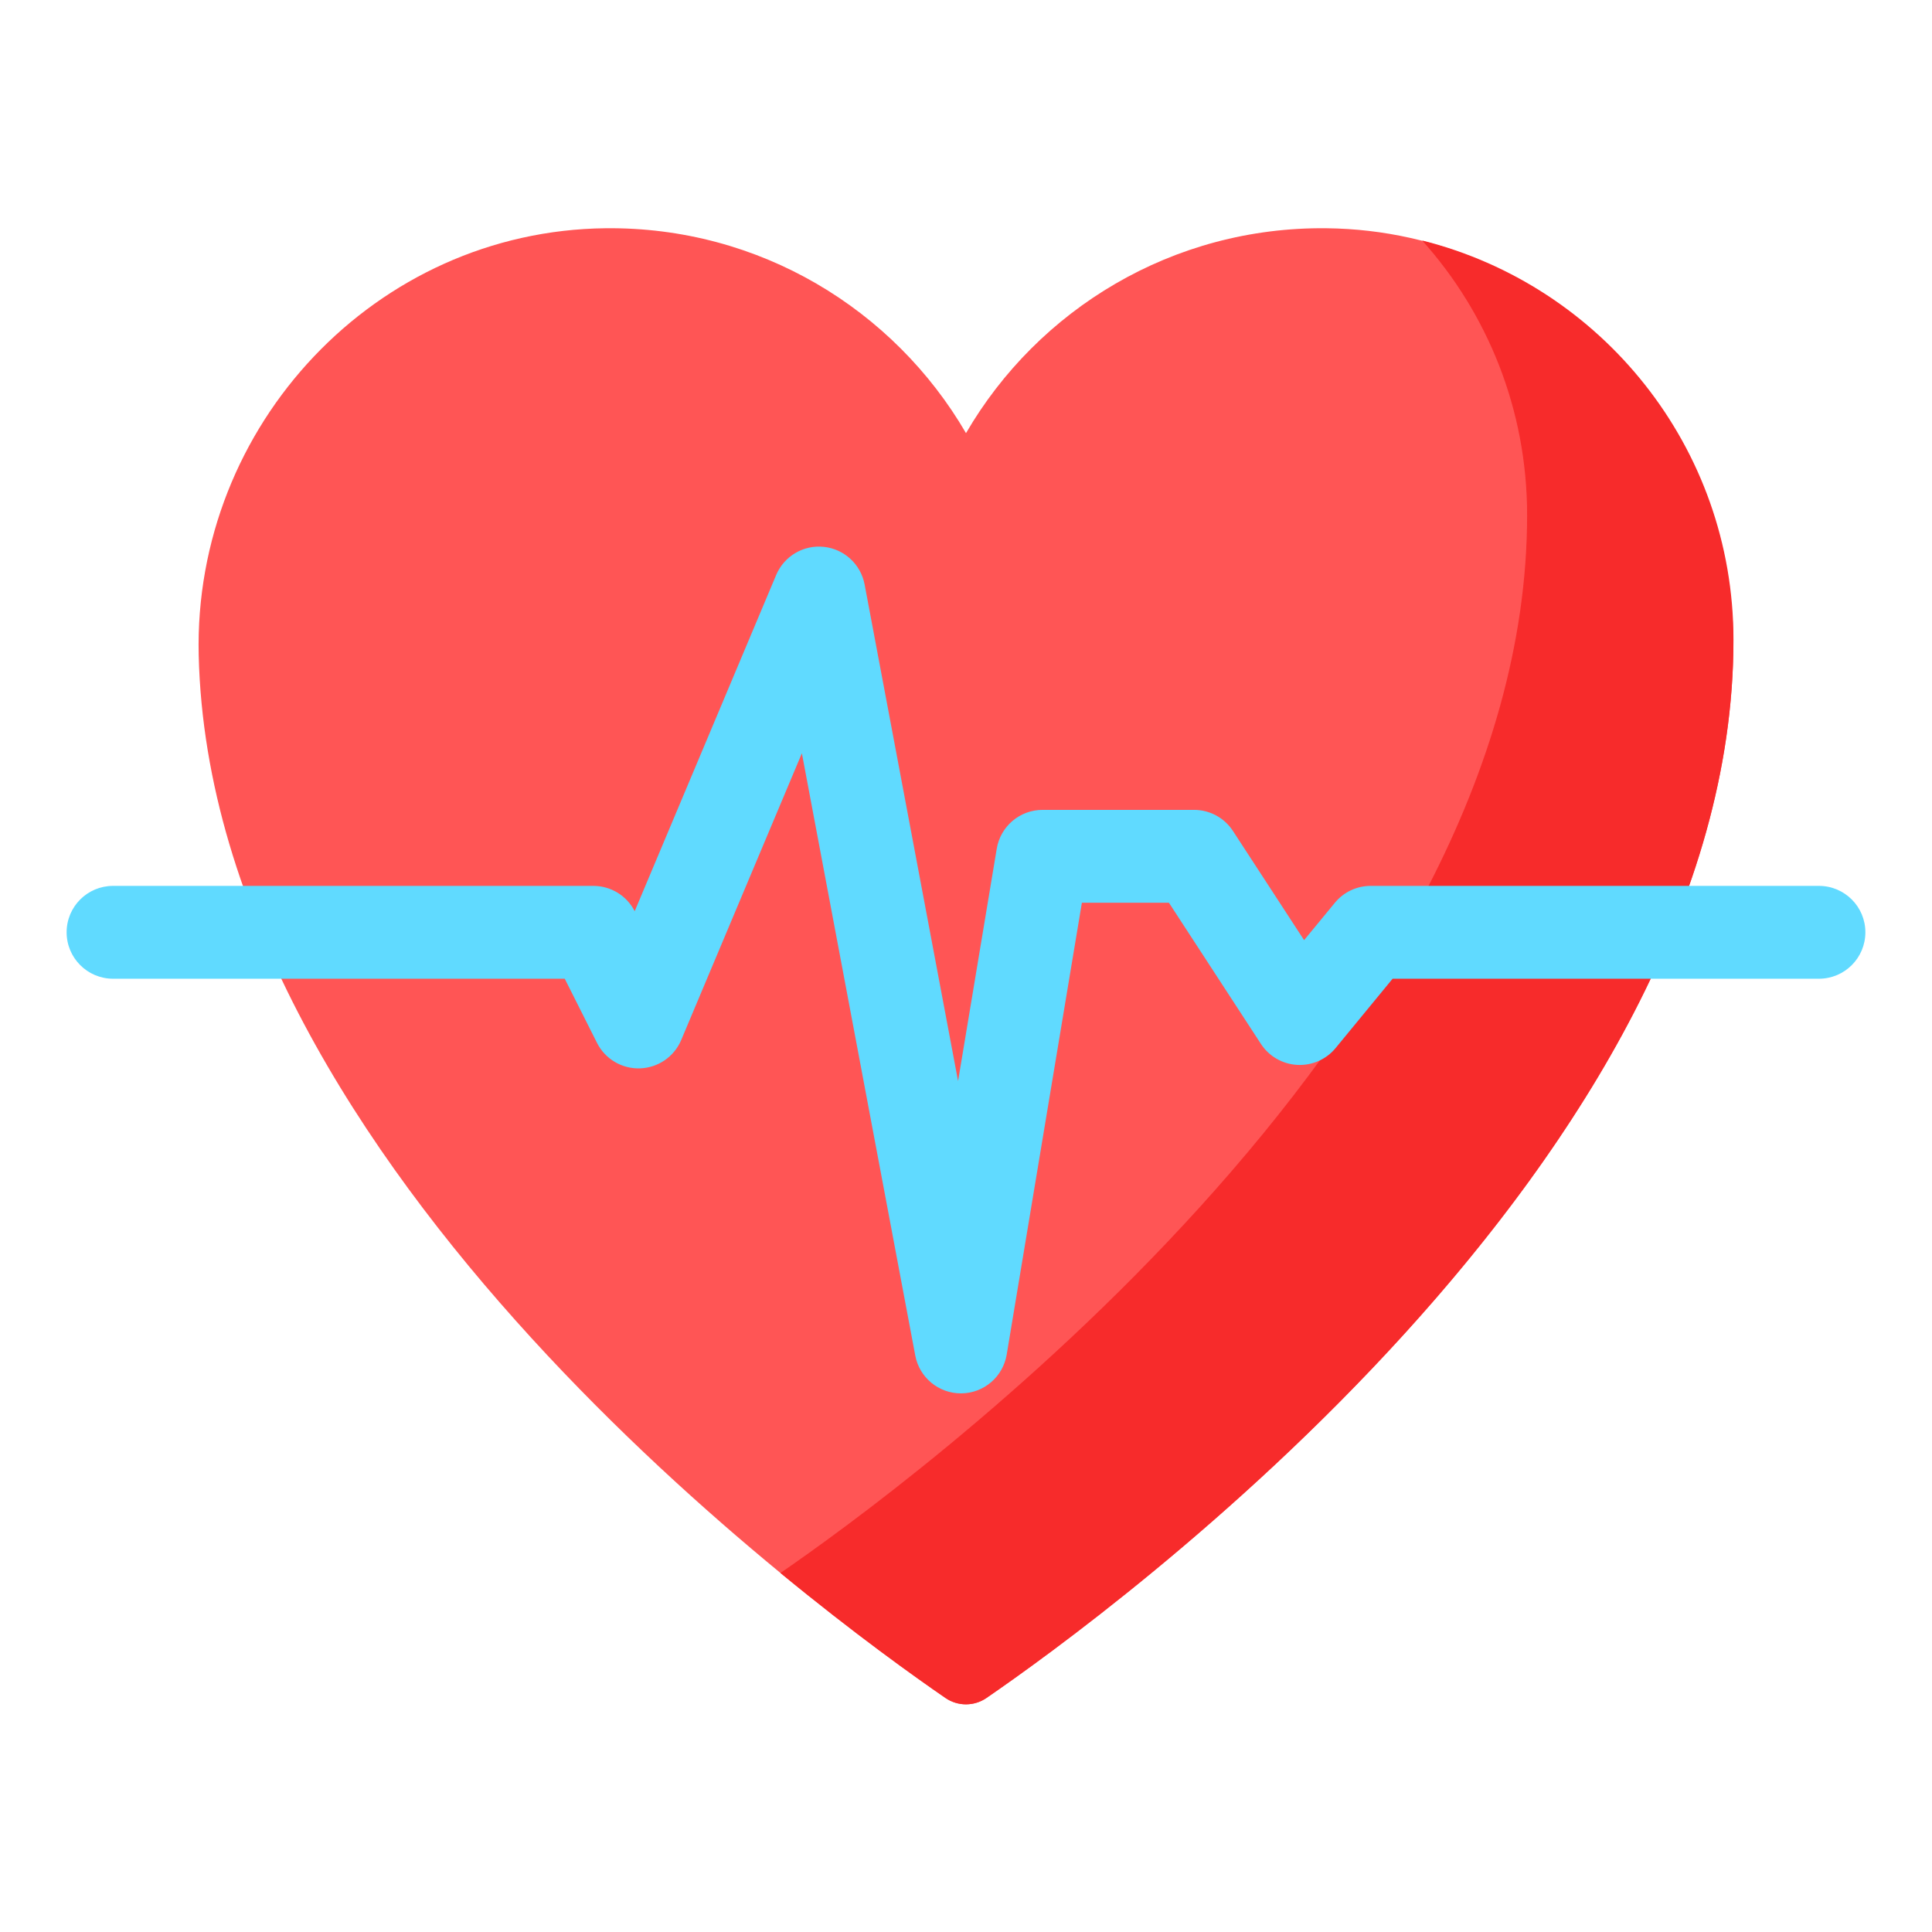 <svg width="58" height="58" viewBox="0 0 58 58" fill="none" xmlns="http://www.w3.org/2000/svg">
<path d="M52.034 19.669C52.197 12.772 46.719 6.927 39.821 6.852C35.202 6.802 31.161 9.288 29 13.003C26.838 9.288 22.798 6.802 18.179 6.852C11.28 6.927 5.803 12.772 5.965 19.669C6.33 35.081 24.763 48.487 28.385 50.975C28.756 51.229 29.244 51.229 29.614 50.975C33.237 48.487 51.67 35.081 52.034 19.669Z" fill="#FF5555"/>
<path d="M52.04 19.208C52.04 34.811 33.277 48.458 29.614 50.974C29.244 51.228 28.755 51.23 28.384 50.975C27.482 50.355 25.66 49.058 23.429 47.222C27.107 44.694 45.845 31.055 45.845 15.461C45.845 12.294 44.654 9.404 42.695 7.22C48.064 8.565 52.04 13.42 52.04 19.208Z" fill="#F72B2B"/>
<path d="M28.847 41.83C28.177 41.83 27.601 41.354 27.477 40.695L24.073 22.614L20.451 31.221C20.24 31.722 19.758 32.055 19.214 32.073C18.67 32.092 18.166 31.792 17.922 31.307L16.954 29.382H3.394C2.624 29.382 2 28.758 2 27.988C2 27.218 2.624 26.595 3.394 26.595H17.813C18.337 26.595 18.816 26.888 19.054 27.355L23.301 17.262C23.54 16.695 24.122 16.351 24.733 16.417C25.345 16.482 25.841 16.94 25.956 17.545L28.762 32.454L29.923 25.478C30.035 24.806 30.616 24.313 31.298 24.313H35.846C36.318 24.313 36.757 24.551 37.014 24.946L39.15 28.224L40.072 27.104C40.336 26.781 40.731 26.595 41.148 26.595H54.606C55.376 26.595 56 27.219 56 27.988C56 28.758 55.376 29.382 54.606 29.382H41.807L40.097 31.462C39.816 31.805 39.387 31.993 38.944 31.969C38.5 31.945 38.095 31.71 37.853 31.338L35.092 27.101H32.479L30.222 40.665C30.111 41.332 29.537 41.823 28.862 41.83C28.857 41.83 28.851 41.83 28.847 41.83Z" fill="#60DAFF"/>
</svg>
